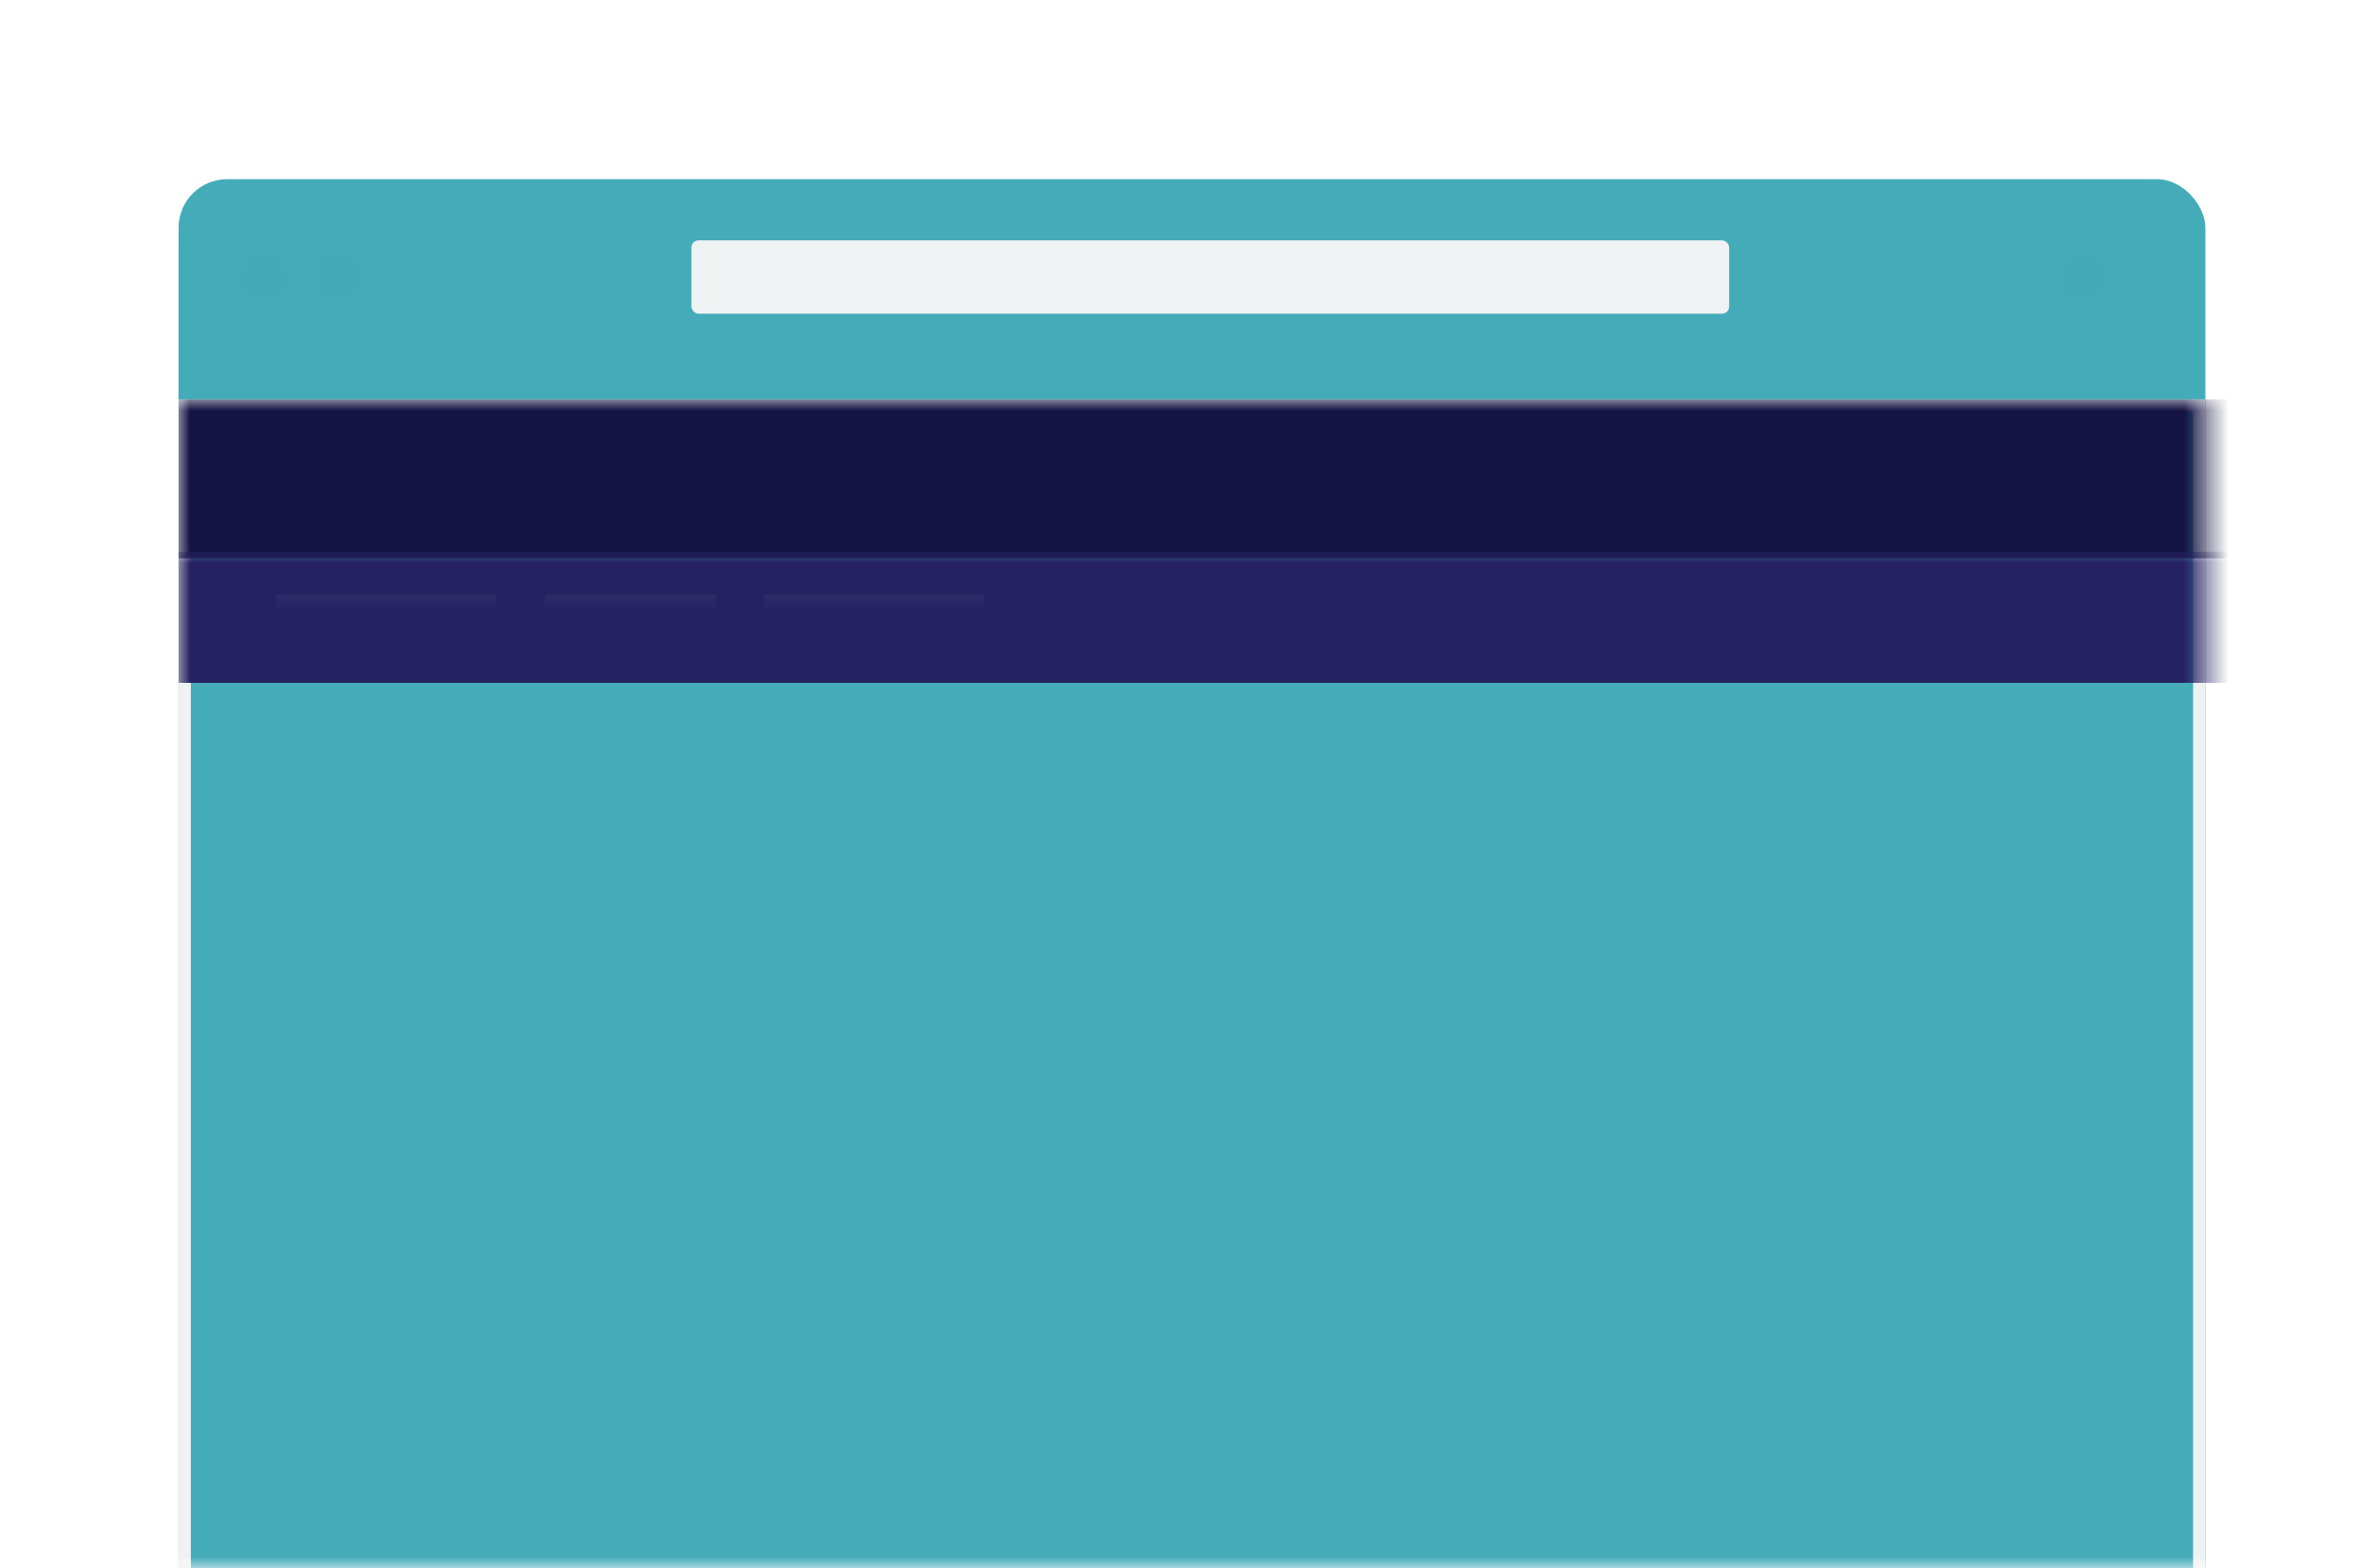 <?xml version="1.0" encoding="UTF-8"?>
<svg width="106px" height="70px" viewBox="0 0 106 70" version="1.1" xmlns="http://www.w3.org/2000/svg" xmlns:xlink="http://www.w3.org/1999/xlink">
    <title>DE579F9D-7026-4559-97E5-AF5658704A23</title>
    <defs>
        <rect id="path-1" x="0" y="0" width="106" height="70"></rect>
        <rect id="path-3" x="7.97" y="8" width="90.06" height="80" rx="2"></rect>
        <filter x="-7.2%" y="-6.9%" width="114.4%" height="116.2%" filterUnits="objectBoundingBox" id="filter-4">
            <feOffset dx="0" dy="1" in="SourceAlpha" result="shadowOffsetOuter1"></feOffset>
            <feGaussianBlur stdDeviation="2" in="shadowOffsetOuter1" result="shadowBlurOuter1"></feGaussianBlur>
            <feColorMatrix values="0 0 0 0 0   0 0 0 0 0   0 0 0 0 0  0 0 0 0.15 0" type="matrix" in="shadowBlurOuter1"></feColorMatrix>
        </filter>
        <rect id="path-5" x="0" y="0" width="90.459" height="80.8" rx="2.169"></rect>
        <path d="M0,0 L90.459,0 L90.459,68.782 C90.459,69.992 89.478,70.973 88.267,70.973 L2.191,70.973 C0.981,70.973 5.92302665e-16,69.992 0,68.782 L0,0 L0,0 Z" id="path-7"></path>
    </defs>
    <g id="Page-1" stroke="none" stroke-width="1" fill="none" fill-rule="evenodd">
        <g id="04-Learnosity-settings" transform="translate(-292, -487)">
            <g id="Select-theme" transform="translate(285, 300)">
                <g id="ico-theme-dynamic" transform="translate(7, 187)">
                    <mask id="mask-2" fill="white">
                        <use xlink:href="#path-1"></use>
                    </mask>
                    <g id="Rectangle"></g>
                    <g id="Rectangle" mask="url(#mask-2)">
                        <use fill="black" fill-opacity="1" filter="url(#filter-4)" xlink:href="#path-3"></use>
                        <use fill="#FFFFFF" fill-rule="evenodd" xlink:href="#path-3"></use>
                    </g>
                    <g id="Group-9" mask="url(#mask-2)">
                        <g transform="translate(7.97, 8)">
                            <g id="Group-7">
                                <g id="Group-4">
                                    <mask id="mask-6" fill="white">
                                        <use xlink:href="#path-5"></use>
                                    </mask>
                                    <use id="Rectangle" fill="#44ABB9" xlink:href="#path-5"></use>
                                </g>
                                <rect id="Rectangle" fill="#EEF2F3" x="22.887" y="2.73" width="46.319" height="3.276" rx="0.323"></rect>
                                <ellipse id="Oval" fill="#44ABB9" opacity="0.5" style="mix-blend-mode: multiply;" cx="85.009" cy="4.368" rx="1.09" ry="1.092"></ellipse>
                                <ellipse id="Oval" fill="#44ABB9" opacity="0.5" style="mix-blend-mode: multiply;" cx="3.815" cy="4.368" rx="1.09" ry="1.092"></ellipse>
                                <ellipse id="Oval" fill="#44ABB9" opacity="0.5" style="mix-blend-mode: multiply;" cx="7.084" cy="4.368" rx="1.09" ry="1.092"></ellipse>
                            </g>
                            <g id="Group-3" transform="translate(0, 9.827)">
                                <mask id="mask-8" fill="white">
                                    <use xlink:href="#path-7"></use>
                                </mask>
                                <path stroke="#EFF2F3" stroke-width="0.548" d="M90.185,0.274 L90.185,68.782 C90.185,69.311 89.97,69.79 89.623,70.137 C89.276,70.484 88.797,70.699 88.267,70.699 L2.191,70.699 C1.662,70.699 1.183,70.484 0.836,70.137 C0.489,69.79 0.274,69.311 0.274,68.782 L0.274,0.274 L90.185,0.274 Z"></path>
                                <rect id="Rectangle" fill="#151344" mask="url(#mask-8)" x="0" y="0" width="98.633" height="7.097"></rect>
                                <rect id="Rectangle" fill="#262262" mask="url(#mask-8)" x="1.07596471e-13" y="6.8" width="98.633" height="5.859"></rect>
                                <g id="Group-8" mask="url(#mask-8)">
                                    <g transform="translate(20.707, 15.832)">
                                        <g id="greek-text-copy-13" opacity="0.1" stroke-width="1" fill="none" transform="translate(0, 4.368)">
                                            <rect id="Rectangle-9" fill="#043A5C" x="0" y="0" width="31.606" height="1"></rect>
                                            <rect id="Rectangle-9" fill="#043A5C" x="0" y="1.8" width="31.223" height="1"></rect>
                                            <rect id="Rectangle-9" fill="#043A5C" opacity="0.2" x="0" y="0.312" width="31.223" height="1.56"></rect>
                                        </g>
                                        <g id="greek-text-copy-13" opacity="0.2" stroke-width="1" fill="none" transform="translate(0, 32.249)">
                                            <rect id="Rectangle-9" fill="#043A5C" x="0" y="0" width="47.954" height="1"></rect>
                                            <rect id="Rectangle-9" fill="#043A5C" x="0" y="1.8" width="47.57" height="1"></rect>
                                            <rect id="Rectangle-9" fill="#043A5C" opacity="0.2" x="0" y="0.312" width="47.57" height="1.56"></rect>
                                        </g>
                                        <g id="greek-text-copy-13" opacity="0.2" stroke-width="1" fill="none" transform="translate(0, 35.524)">
                                            <rect id="Rectangle-9" fill="#043A5C" x="0" y="0" width="45.229" height="1"></rect>
                                            <rect id="Rectangle-9" fill="#043A5C" opacity="0.2" x="0" y="0.312" width="44.846" height="1.56"></rect>
                                        </g>
                                        <rect id="Rectangle" fill="#B3C4CE" x="0" y="8.481" width="49.044" height="21.838"></rect>
                                        <g id="greek-text-copy-14" opacity="0.2" stroke-width="1" fill="none">
                                            <rect id="Rectangle-9" fill="#043A5C" x="0" y="0" width="40.87" height="1"></rect>
                                            <rect id="Rectangle-9" fill="#043A5C" x="0" y="2.892" width="40.486" height="1"></rect>
                                            <rect id="Rectangle-9" fill="#043A5C" opacity="0.2" x="0" y="0.468" width="40.486" height="2.34"></rect>
                                        </g>
                                    </g>
                                </g>
                                <g id="greek-text-copy-13" opacity="0.2" mask="url(#mask-8)" fill="#F5F7FA">
                                    <g transform="translate(4.359, 8.735)" id="Rectangle-9">
                                        <rect x="0" y="0" width="9.809" height="1"></rect>
                                        <rect x="0" y="1.8" width="9.425" height="1"></rect>
                                        <rect opacity="0.2" x="0" y="0.312" width="9.425" height="1.56"></rect>
                                    </g>
                                </g>
                                <g id="greek-text-copy-13" opacity="0.2" mask="url(#mask-8)" fill="#F5F7FA">
                                    <g transform="translate(26.157, 8.735)" id="Rectangle-9">
                                        <rect x="0" y="0" width="9.809" height="1"></rect>
                                        <rect x="0" y="1.8" width="9.425" height="1"></rect>
                                        <rect opacity="0.2" x="0" y="0.312" width="9.425" height="1.56"></rect>
                                    </g>
                                </g>
                                <g id="greek-text-copy-13" opacity="0.2" mask="url(#mask-8)" fill="#F5F7FA">
                                    <g transform="translate(16.348, 8.735)" id="Rectangle-9">
                                        <rect x="0" y="0" width="7.629" height="1"></rect>
                                        <rect x="0" y="1.8" width="7.246" height="1"></rect>
                                        <rect opacity="0.2" x="0" y="0.312" width="7.246" height="1.56"></rect>
                                    </g>
                                </g>
                            </g>
                        </g>
                    </g>
                </g>
            </g>
        </g>
    </g>
</svg>